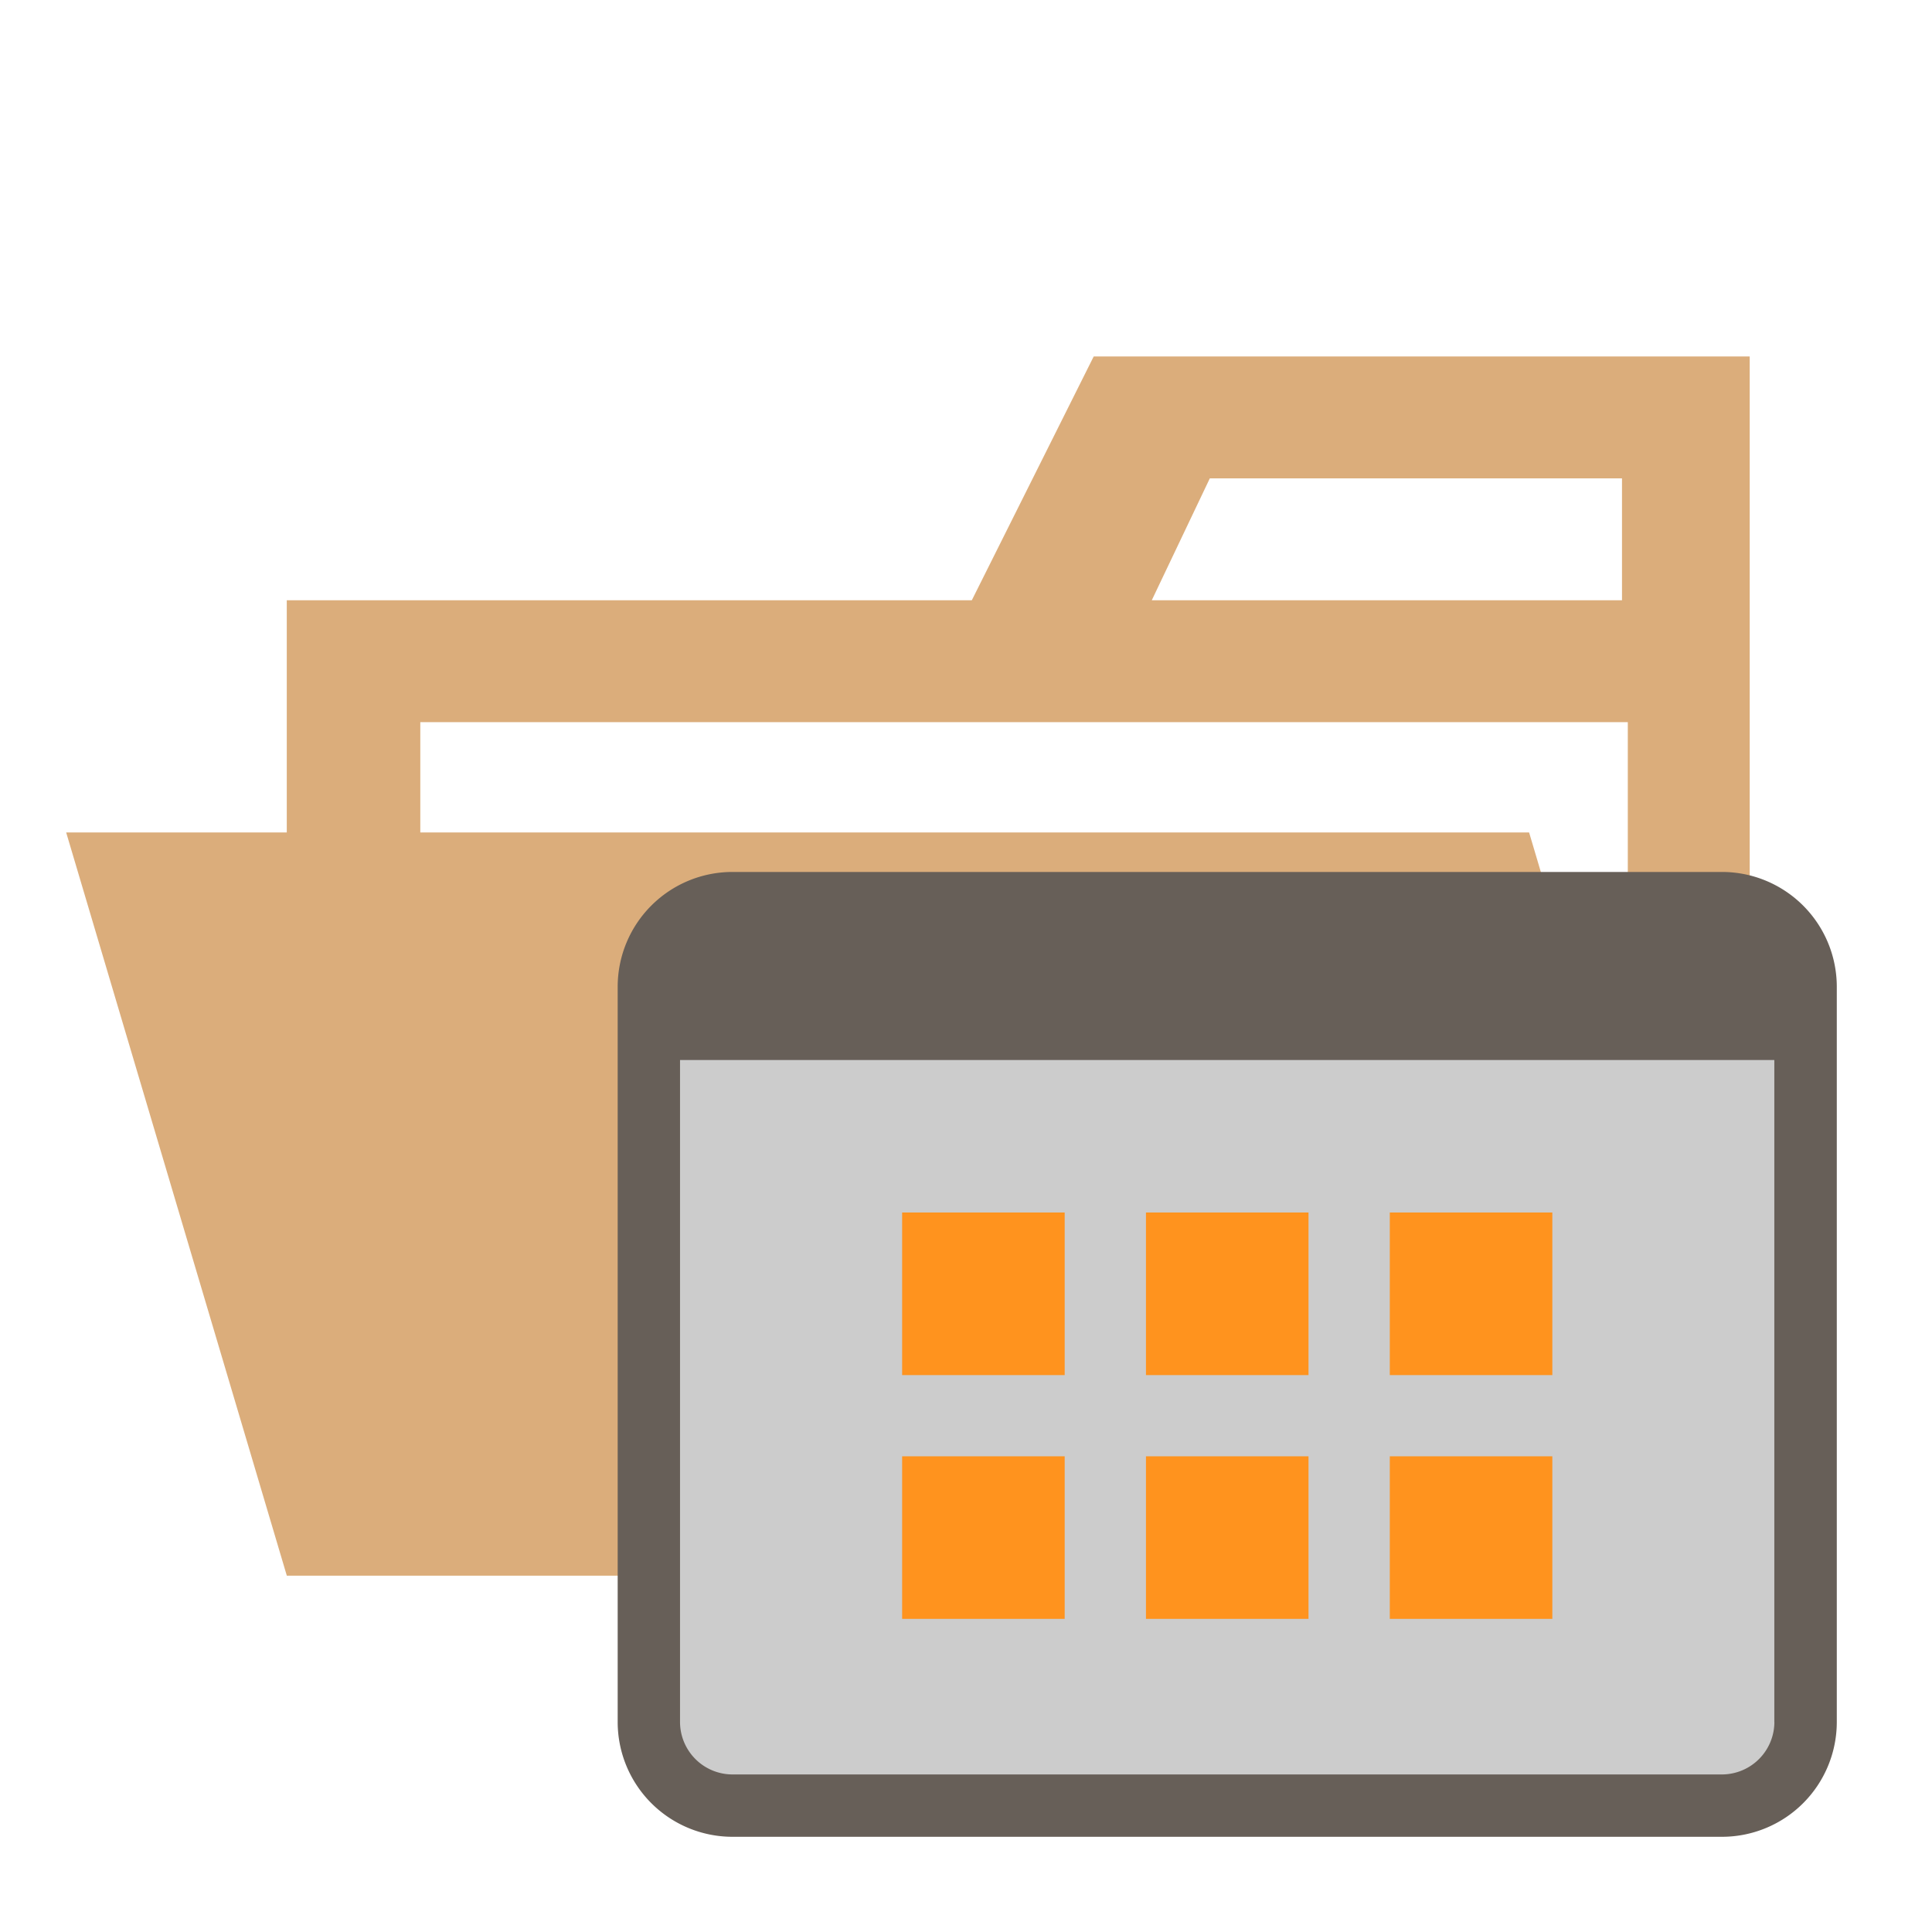 <svg xmlns="http://www.w3.org/2000/svg" width="100%" height="100%" viewBox="-0.64 -0.64 33.28 33.28"><path fill="#dbad7b" d="M27.4 5.5h-9.2l-2.1 4.2H4.3v16.8h25.2v-21zm0 18.7H6.6V11.8h20.8zm0-14.5h-8.2l1-2.1h7.1v2.1z"/><path fill="#dbad7b" d="M25.7 13.7H.5l3.8 12.8h25.2l-3.8-12.8z"/><path fill="#675f58" d="M29.025 14.38H11.974A1.978 1.978 0 0010 16.354v12.675A1.978 1.978 0 0011.974 31h17.051A1.978 1.978 0 0031 29.026V16.354a1.979 1.979 0 00-1.975-1.974z"/><path fill="#ccc" d="M29.925 29.026a.905.905 0 01-.9.9H11.974a.905.905 0 01-.9-.9V17.62h18.85v11.406z"/><path fill="#ff931e" d="M14.9 20.246h2.8v2.801h-2.8zM19.1 20.246h2.8v2.801h-2.8zM23.3 20.246h2.8v2.801h-2.8zM14.9 24.446h2.8v2.8h-2.8zM19.1 24.446h2.8v2.8h-2.8zM23.3 24.446h2.8v2.8h-2.8z"/></svg>